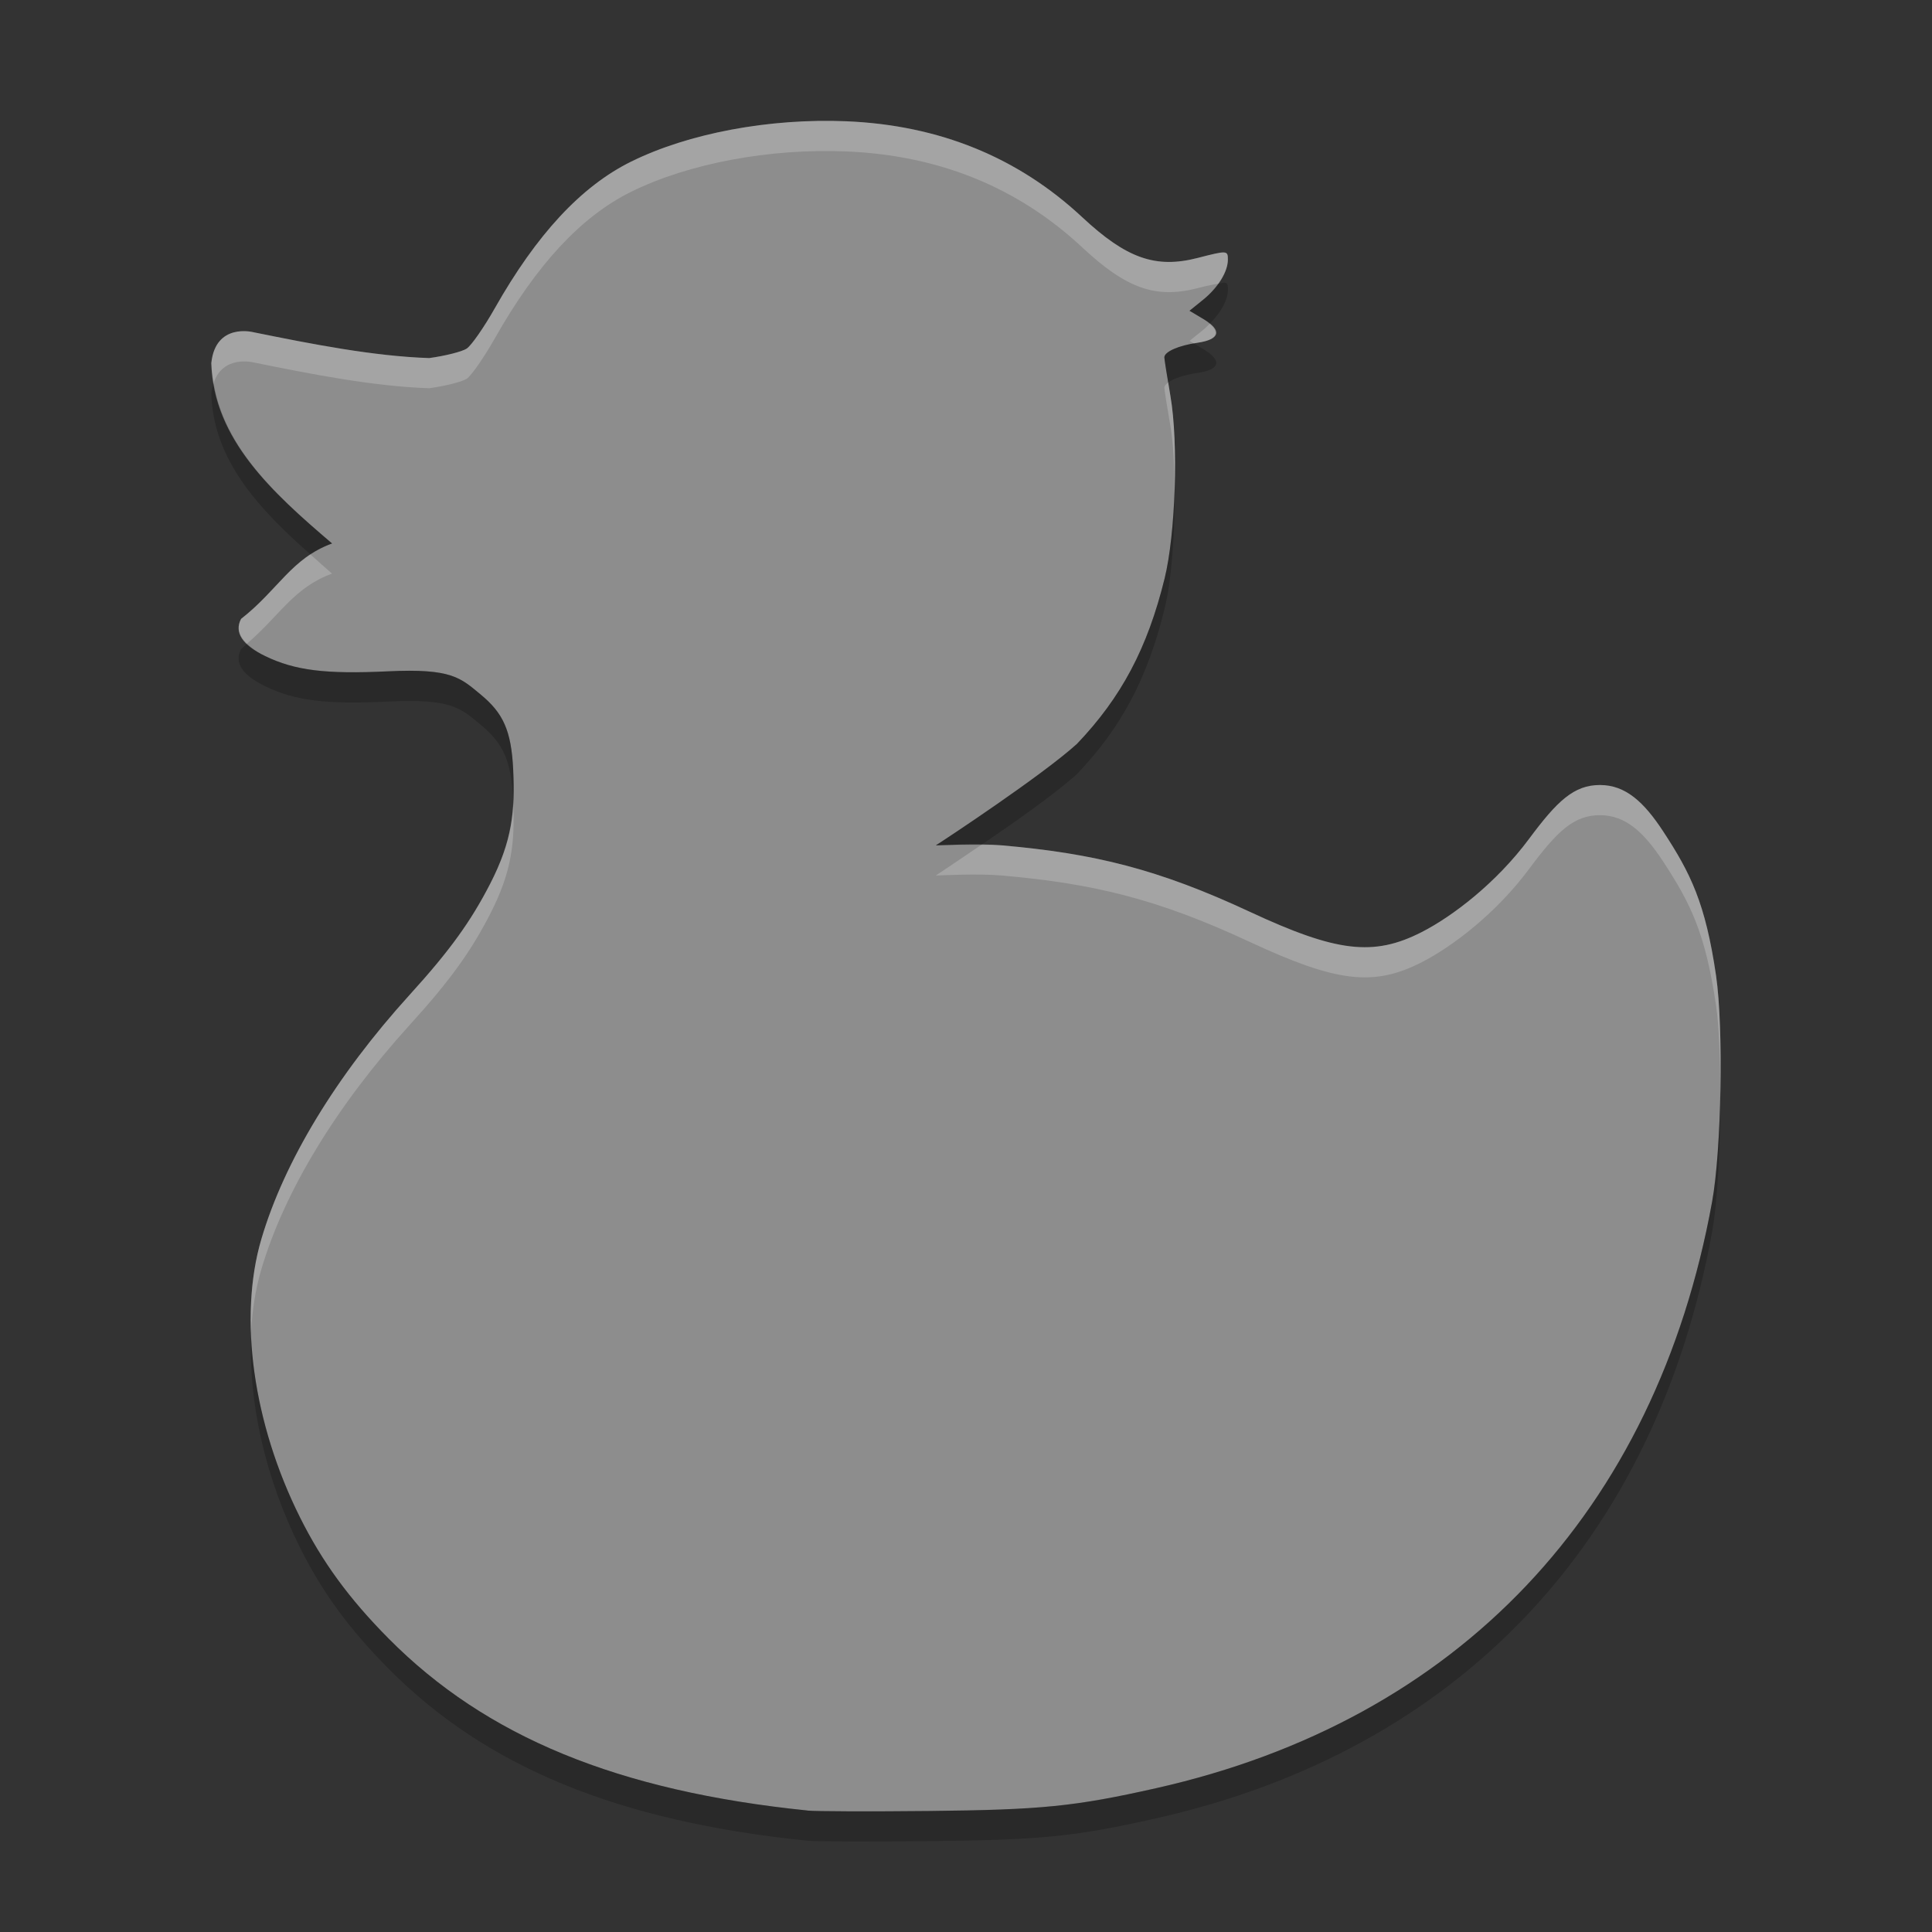 <svg xmlns="http://www.w3.org/2000/svg" width="64" height="64" version="1">
 <rect width="100%" height="100%" fill="#333333" stroke="none"/>
 <path style="fill:#8d8d8d" d="m26.748 59.976c-6.277-0.642-10.648-2.438-13.878-5.7-1.306-1.318-2.192-2.53-2.929-4.004-1.559-3.118-2.048-6.625-1.285-9.219 0.759-2.58 2.486-5.424 4.916-8.1 1.35-1.484 2.032-2.448 2.657-3.66 0.753-1.46 0.834-2.438 0.771-3.794-0.061-1.316-0.344-1.882-1.065-2.482-0.684-0.566-0.966-0.88-3.083-0.778-2.066 0.098-3.079-0.028-4.066-0.504-0.765-0.37-1.036-0.788-0.8-1.234 1.23-0.959 1.662-2.009 3.014-2.498-1.979-1.687-3.932-3.453-4-5.974 0.139-1.35 1.388-1.025 1.388-1.025 1.959 0.397 3.984 0.796 5.829 0.858 0.531-0.072 1.09-0.213 1.243-0.314s0.57-0.699 0.927-1.33c1.391-2.457 2.864-4.043 4.513-4.861 1.901-0.942 4.591-1.446 7.144-1.339 3.07 0.129 5.677 1.191 7.806 3.178 1.464 1.366 2.432 1.707 3.824 1.349 0.979-0.252 1.001-0.251 1.001 0.056 0 0.404-0.322 0.927-0.816 1.326l-0.455 0.368 0.459 0.273c0.633 0.376 0.558 0.678-0.195 0.786-0.627 0.09-1.097 0.298-1.097 0.485 0 0.066 0.09 0.639 0.2 1.273 0.27 1.555 0.174 4.569-0.193 6.056-0.568 2.306-1.43 3.93-2.9 5.472-1.144 1.04-4.376 3.174-4.678 3.364 0.141 0 1.38-0.073 2.208 0.001 3.034 0.269 5.146 0.78 8.193 2.2 2.877 1.341 4.1 1.486 5.693 0.673 1.016-0.518 2.471-1.624 3.558-3.089 0.93-1.252 1.484-1.784 2.348-1.784 0.846 0 1.454 0.558 2.094 1.535 0.907 1.384 1.401 2.373 1.753 4.783 0.251 1.723 0.181 5.767-0.131 7.485-1.862 10.266-8.414 17.177-18.416 19.428-2.7 0.607-3.787 0.717-7.528 0.756-1.941 0.02-3.751 0.014-4.024-0.014z"/>
 <path style="opacity:.2;fill:#ffffff" d="m27.082 4.006c-2.251 0.037-4.518 0.527-6.182 1.351-1.65 0.818-3.123 2.405-4.513 4.862-0.357 0.63-0.773 1.227-0.926 1.328s-0.714 0.242-1.244 0.314c-1.845-0.062-3.869-0.46-5.828-0.857 0 0-1.25-0.325-1.389 1.025 0.006 0.228 0.043 0.443 0.078 0.659 0.302-0.936 1.311-0.684 1.311-0.684 1.959 0.397 3.983 0.795 5.828 0.857 0.53-0.072 1.091-0.213 1.244-0.314s0.569-0.7 0.926-1.33c1.39-2.457 2.863-4.042 4.513-4.86 1.902-0.942 4.592-1.448 7.145-1.34 3.069 0.129 5.676 1.191 7.805 3.178 1.463 1.366 2.432 1.708 3.824 1.35 0.38-0.098 0.529-0.124 0.676-0.143 0.199-0.276 0.326-0.56 0.326-0.803 0-0.307-0.023-0.307-1.002-0.055-1.392 0.359-2.361 0.016-3.824-1.35-2.129-1.987-4.736-3.048-7.805-3.178-0.319-0.013-0.641-0.017-0.963-0.012zm12.988 6.721c-0.068 0.067-0.133 0.136-0.211 0.199l-0.455 0.367 0.143 0.084c0.042-0.007 0.077-0.017 0.121-0.023 0.639-0.092 0.758-0.33 0.402-0.627zm-1.369 1.941c-0.076 0.056-0.131 0.114-0.131 0.17 0 0.066 0.091 0.639 0.201 1.273 0.097 0.559 0.132 1.321 0.139 2.118 0.04-1.156-0.001-2.325-0.139-3.118-0.038-0.22-0.039-0.256-0.07-0.443zm-28.416 5.699c-0.838 0.55-1.317 1.369-2.299 2.135-0.153 0.288-0.071 0.561 0.195 0.82 1.069-0.909 1.549-1.861 2.818-2.32-0.244-0.208-0.475-0.423-0.715-0.635zm42.715 7.637c-0.864 0-1.418 0.531-2.348 1.783-1.087 1.465-2.542 2.572-3.558 3.09-1.593 0.812-2.814 0.667-5.692-0.674-3.046-1.42-5.159-1.93-8.193-2.199-0.215-0.019-0.463-0.011-0.707-0.014-0.663 0.451-1.39 0.941-1.502 1.012 0.141 0 1.38-0.072 2.209 0.002 3.034 0.269 5.147 0.779 8.193 2.199 2.878 1.341 4.099 1.486 5.692 0.674 1.016-0.518 2.471-1.625 3.558-3.09 0.93-1.252 1.484-1.783 2.348-1.783 0.846 0 1.453 0.558 2.094 1.535 0.907 1.384 1.402 2.372 1.754 4.783 0.1 0.689 0.136 1.774 0.138 2.908 0.032-1.496-0.008-3.012-0.138-3.908-0.352-2.411-0.847-3.399-1.754-4.783-0.641-0.977-1.248-1.535-2.094-1.535zm-36 0.562c-0.042 0.873-0.229 1.676-0.771 2.727-0.625 1.212-1.307 2.176-2.657 3.66-2.43 2.676-4.157 5.52-4.916 8.1-0.275 0.933-0.381 1.986-0.34 3.095 0.037-0.742 0.149-1.447 0.34-2.095 0.759-2.58 2.486-5.424 4.916-8.1 1.35-1.484 2.032-2.448 2.657-3.66 0.739-1.434 0.828-2.408 0.771-3.727z"/>
 <path style="opacity:.2" d="m40.543 9.363c-0.029-0.002-0.153 0.036-0.195 0.041-0.133 0.183-0.292 0.363-0.488 0.521l-0.455 0.367 0.459 0.273c0.096 0.057 0.144 0.107 0.207 0.16 0.368-0.364 0.605-0.787 0.605-1.127 0-0.154-0.005-0.229-0.133-0.236zm-0.998 2.014c-0.561 0.099-0.975 0.287-0.975 0.461 0 0.043 0.074 0.48 0.131 0.83 0.178-0.131 0.528-0.251 0.967-0.314 0.753-0.108 0.828-0.411 0.195-0.787zm-32.467 1.31c-0.033 0.103-0.064 0.209-0.078 0.342 0.059 2.211 1.58 3.832 3.285 5.338 0.212-0.139 0.442-0.267 0.715-0.365-1.8-1.535-3.564-3.141-3.922-5.315zm31.832 3.541c-0.039 1.111-0.152 2.208-0.332 2.938-0.568 2.306-1.43 3.931-2.9 5.473-1.144 1.04-4.376 3.174-4.678 3.364 0.105 0 0.808-0.023 1.506-0.014 1.122-0.764 2.454-1.697 3.172-2.35 1.47-1.542 2.332-3.166 2.9-5.473 0.235-0.953 0.344-2.516 0.332-3.938zm-30.728 5.096c-0.07 0.059-0.12 0.119-0.195 0.178-0.237 0.446 0.035 0.862 0.801 1.232 0.987 0.476 1.998 0.604 4.064 0.506 2.116-0.102 2.398 0.211 3.082 0.777 0.722 0.6 1.005 1.167 1.066 2.482 0.001 0.023-0.001 0.043 0 0.066 0.016-0.339 0.018-0.689 0-1.068-0.061-1.316-0.345-1.881-1.066-2.481-0.684-0.566-0.966-0.881-3.082-0.779-2.066 0.098-3.078-0.028-4.064-0.504-0.271-0.131-0.459-0.268-0.606-0.41zm48.804 14.906c-0.029 1.384-0.12 2.751-0.27 3.576-1.862 10.266-8.414 17.177-18.416 19.428-2.7 0.607-3.787 0.717-7.527 0.756-1.941 0.02-3.753 0.014-4.025-0.014v-0.002c-6.276-0.642-10.649-2.437-13.879-5.699-1.305-1.318-2.191-2.53-2.928-4.004-0.975-1.948-1.531-4.049-1.625-5.984-0.082 2.195 0.479 4.693 1.625 6.984 0.737 1.474 1.623 2.686 2.928 4.004 3.23 3.262 7.603 5.059 13.879 5.701 0.272 0.028 2.085 0.034 4.025 0.014 3.741-0.039 4.828-0.149 7.527-0.756 10.002-2.25 16.554-9.162 18.416-19.428 0.187-1.031 0.274-2.874 0.27-4.576z"/>
</svg>
